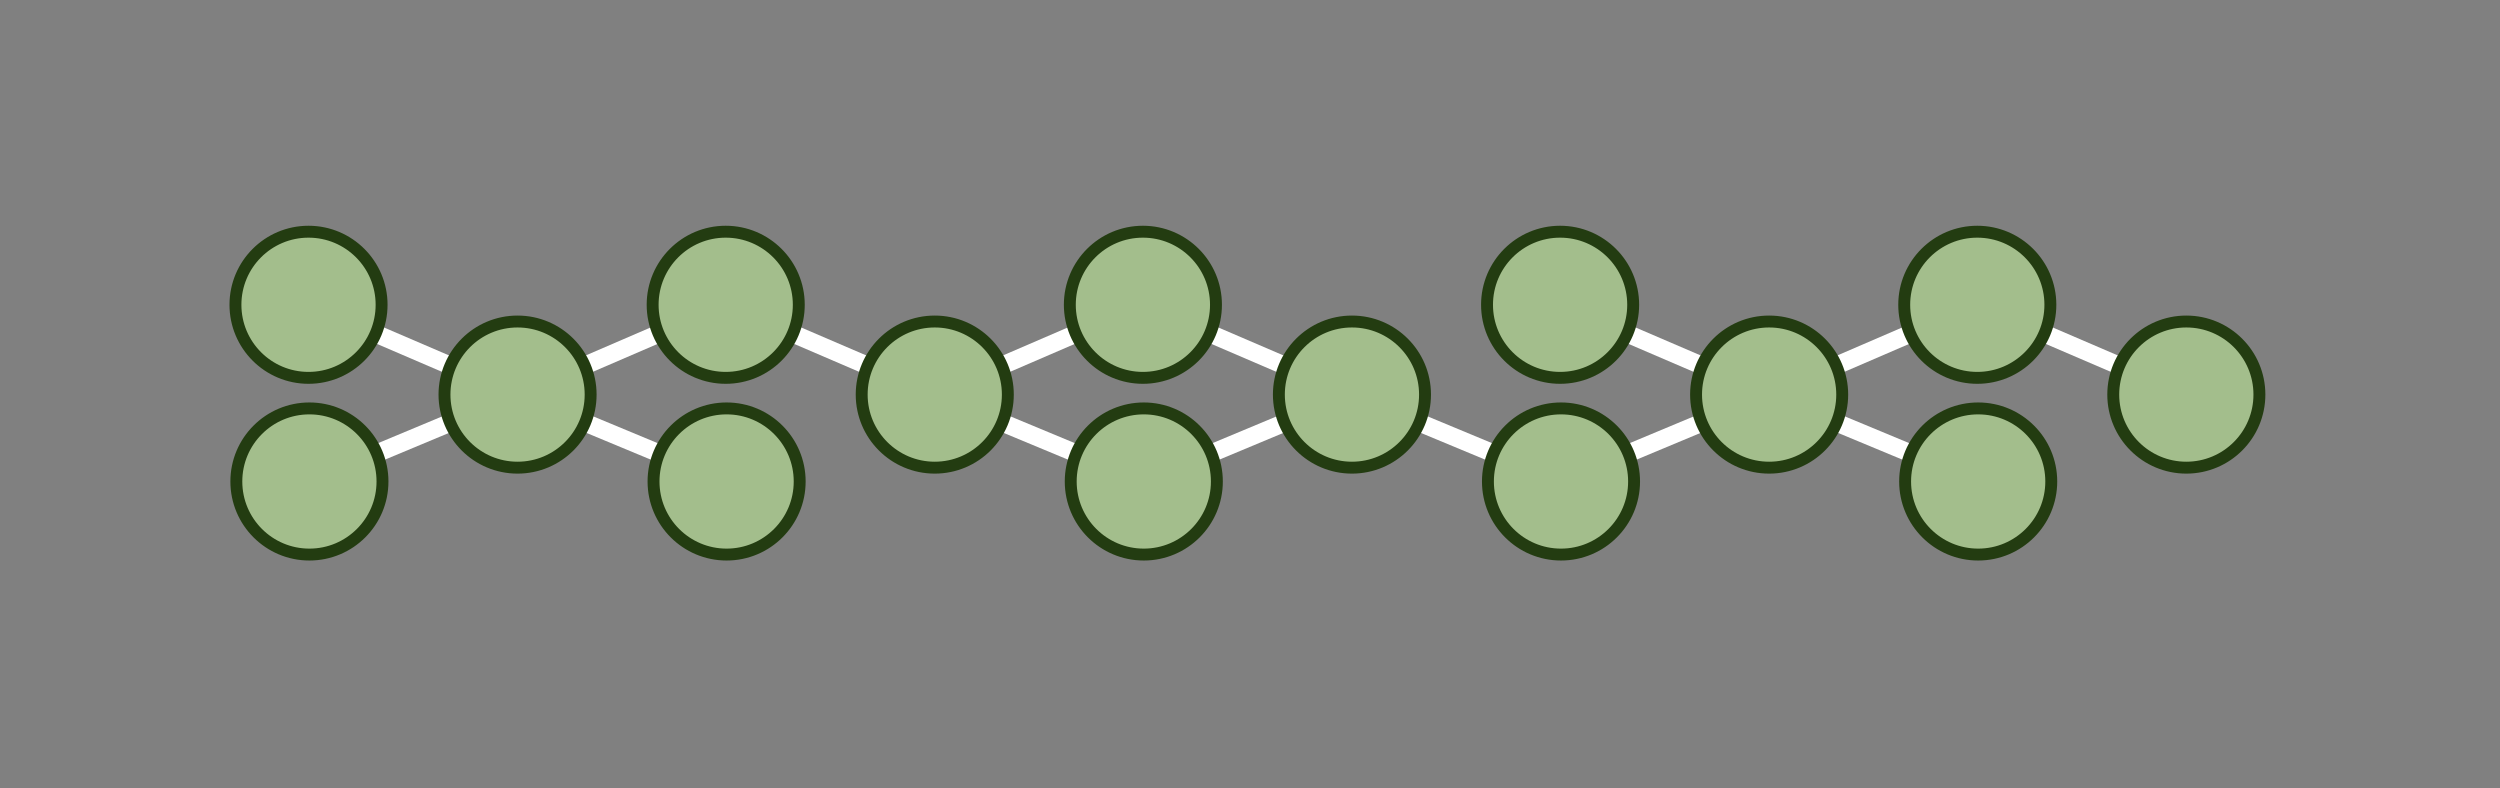 <?xml version="1.0" encoding="UTF-8" standalone="no"?>
<!-- Created with Inkscape (http://www.inkscape.org/) -->

<svg
   width="209.856mm"
   height="66.148mm"
   viewBox="0 0 209.856 66.148"
   version="1.1"
   id="svg14760"
   inkscape:version="1.1.2 (0a00cf5339, 2022-02-04)"
   sodipodi:docname="graph.svg"
   inkscape:export-filename="/home/ericb/Projects/presentations/20220322-toothpicks-chopsticks-and-sporks/slides/img/queue.png"
   inkscape:export-xdpi="94.910004"
   inkscape:export-ydpi="94.910004"
   xmlns:inkscape="http://www.inkscape.org/namespaces/inkscape"
   xmlns:sodipodi="http://sodipodi.sourceforge.net/DTD/sodipodi-0.dtd"
   xmlns="http://www.w3.org/2000/svg"
   xmlns:svg="http://www.w3.org/2000/svg">
  <rect x="0" y="0" width="209.856" height="66.148" fill="#808080" stroke="none"/>
  <sodipodi:namedview
     id="namedview14762"
     pagecolor="#4c566a"
     bordercolor="#666666"
     borderopacity="1.0"
     inkscape:pageshadow="2"
     inkscape:pageopacity="0"
     inkscape:pagecheckerboard="0"
     inkscape:document-units="mm"
     showgrid="false"
     fit-margin-top="20"
     fit-margin-left="20"
     fit-margin-right="20"
     fit-margin-bottom="20"
     inkscape:zoom="0.91591557"
     inkscape:cx="341.73455"
     inkscape:cy="356.4739"
     inkscape:window-width="1920"
     inkscape:window-height="1032"
     inkscape:window-x="1920"
     inkscape:window-y="48"
     inkscape:window-maximized="1"
     inkscape:current-layer="g16327"
     inkscape:snap-global="true"
     inkscape:snap-bbox="true"
     inkscape:snap-bbox-midpoints="true"
     inkscape:snap-object-midpoints="true" />
  <defs
     id="defs14757">
    <marker
       style="overflow:visible"
       id="TriangleOutM"
       refX="0"
       refY="0"
       orient="auto"
       inkscape:stockid="TriangleOutM"
       inkscape:isstock="true">
      <path
         transform="scale(0.4)"
         style="fill:context-stroke;fill-rule:evenodd;stroke:context-stroke;stroke-width:1pt"
         d="M 5.77,0 -2.88,5 V -5 Z"
         id="path2449" />
    </marker>
    <marker
       style="overflow:visible"
       id="marker14831"
       refX="0"
       refY="0"
       orient="auto"
       inkscape:stockid="TriangleOutM"
       inkscape:isstock="true">
      <path
         transform="scale(0.4)"
         style="fill:context-stroke;fill-rule:evenodd;stroke:context-stroke;stroke-width:1pt"
         d="M 5.77,0 -2.88,5 V -5 Z"
         id="path14829" />
    </marker>
    <marker
       style="overflow:visible"
       id="marker14835"
       refX="0"
       refY="0"
       orient="auto"
       inkscape:stockid="TriangleOutM"
       inkscape:isstock="true">
      <path
         transform="scale(0.4)"
         style="fill:context-stroke;fill-rule:evenodd;stroke:context-stroke;stroke-width:1pt"
         d="M 5.77,0 -2.88,5 V -5 Z"
         id="path14833" />
    </marker>
    <marker
       style="overflow:visible"
       id="TriangleOutM-6"
       refX="0"
       refY="0"
       orient="auto"
       inkscape:stockid="TriangleOutM"
       inkscape:isstock="true">
      <path
         transform="scale(0.4)"
         style="fill:context-stroke;fill-rule:evenodd;stroke:context-stroke;stroke-width:1pt"
         d="M 5.77,0 -2.88,5 V -5 Z"
         id="path2449-1" />
    </marker>
  </defs>
  <g
     inkscape:label="Layer 1 copy"
     inkscape:groupmode="layer"
     id="g16327"
     transform="translate(2.594,10.548)">
    <path
       style="fill:none;stroke:#ffffff;stroke-width:1.5;stroke-linecap:butt;stroke-linejoin:miter;stroke-opacity:1;stroke-miterlimit:4;stroke-dasharray:none"
       d="M 40.851,22.575 23.379,29.87"
       id="path17422" />
    <path
       style="fill:none;stroke:#ffffff;stroke-width:1.5;stroke-linecap:butt;stroke-linejoin:miter;stroke-opacity:1;stroke-miterlimit:4;stroke-dasharray:none"
       d="m 40.851,22.575 17.548,7.295"
       id="path17424" />
    <path
       style="fill:none;stroke:#ffffff;stroke-width:1.5;stroke-linecap:butt;stroke-linejoin:miter;stroke-opacity:1;stroke-miterlimit:4;stroke-dasharray:none"
       d="M 23.304,15.036 40.851,22.575 58.324,15.036 75.872,22.575"
       id="path17420" />
    <g
       id="g17209">
      <circle
         style="fill:#a3be8c;fill-opacity:1;stroke:#233c11;stroke-width:1;stroke-linecap:round;stroke-linejoin:round;stroke-miterlimit:4;stroke-dasharray:none;stroke-opacity:1"
         id="path1376"
         cx="23.379"
         cy="29.87"
         r="6.134" />
      <circle
         style="fill:#a3be8c;fill-opacity:1;stroke:#233c11;stroke-width:1;stroke-linecap:round;stroke-linejoin:round;stroke-miterlimit:4;stroke-dasharray:none;stroke-opacity:1"
         id="path1376-7"
         cx="23.304"
         cy="15.036"
         r="6.134" />
    </g>
    <circle
       style="fill:#a3be8c;fill-opacity:1;stroke:#233c11;stroke-width:1;stroke-linecap:round;stroke-linejoin:round;stroke-miterlimit:4;stroke-dasharray:none;stroke-opacity:1"
       id="path1376-7-5"
       cx="40.851"
       cy="22.575"
       r="6.134" />
    <g
       id="g17213"
       transform="translate(1.976)">
      <circle
         style="fill:#a3be8c;fill-opacity:1;stroke:#233c11;stroke-width:1;stroke-linecap:round;stroke-linejoin:round;stroke-miterlimit:4;stroke-dasharray:none;stroke-opacity:1"
         id="path1376-9"
         cx="56.423"
         cy="29.87"
         r="6.134" />
      <circle
         style="fill:#a3be8c;fill-opacity:1;stroke:#233c11;stroke-width:1;stroke-linecap:round;stroke-linejoin:round;stroke-miterlimit:4;stroke-dasharray:none;stroke-opacity:1"
         id="path1376-7-2"
         cx="56.348"
         cy="15.036"
         r="6.134" />
    </g>
    <path
       style="fill:none;stroke:#ffffff;stroke-width:1.5;stroke-linecap:butt;stroke-linejoin:miter;stroke-opacity:1;stroke-miterlimit:4;stroke-dasharray:none"
       d="M 75.872,22.575 93.344,15.036 110.892,22.575 93.419,29.87 75.872,22.575"
       id="path17426" />
    <circle
       style="fill:#a3be8c;fill-opacity:1;stroke:#233c11;stroke-width:1;stroke-linecap:round;stroke-linejoin:round;stroke-miterlimit:4;stroke-dasharray:none;stroke-opacity:1"
       id="path1376-7-5-2"
       cx="75.872"
       cy="22.575"
       r="6.134" />
    <g
       id="g17217"
       transform="translate(1.69)">
      <circle
         style="fill:#a3be8c;fill-opacity:1;stroke:#233c11;stroke-width:1;stroke-linecap:round;stroke-linejoin:round;stroke-miterlimit:4;stroke-dasharray:none;stroke-opacity:1"
         id="path1376-8"
         cx="91.729"
         cy="29.87"
         r="6.134" />
      <circle
         style="fill:#a3be8c;fill-opacity:1;stroke:#233c11;stroke-width:1;stroke-linecap:round;stroke-linejoin:round;stroke-miterlimit:4;stroke-dasharray:none;stroke-opacity:1"
         id="path1376-7-9"
         cx="91.654"
         cy="15.036"
         r="6.134" />
    </g>
    <path
       style="fill:none;stroke:#ffffff;stroke-width:1.5;stroke-linecap:butt;stroke-linejoin:miter;stroke-opacity:1;stroke-miterlimit:4;stroke-dasharray:none"
       d="m 110.892,22.575 17.548,7.295 17.473,-7.295 17.548,7.295"
       id="path17428" />
    <circle
       style="fill:#a3be8c;fill-opacity:1;stroke:#233c11;stroke-width:1;stroke-linecap:round;stroke-linejoin:round;stroke-miterlimit:4;stroke-dasharray:none;stroke-opacity:1"
       id="path1376-7-5-7"
       cx="110.892"
       cy="22.575"
       r="6.134" />
    <path
       style="fill:none;stroke:#ffffff;stroke-width:1.5;stroke-linecap:butt;stroke-linejoin:miter;stroke-opacity:1;stroke-miterlimit:4;stroke-dasharray:none"
       d="M 180.932,22.575 163.385,15.036 145.912,22.575 128.364,15.036"
       id="path17430" />
    <g
       id="g17221"
       transform="translate(2.459)">
      <circle
         style="fill:#a3be8c;fill-opacity:1;stroke:#233c11;stroke-width:1;stroke-linecap:round;stroke-linejoin:round;stroke-miterlimit:4;stroke-dasharray:none;stroke-opacity:1"
         id="path1376-3"
         cx="125.981"
         cy="29.87"
         r="6.134" />
      <circle
         style="fill:#a3be8c;fill-opacity:1;stroke:#233c11;stroke-width:1;stroke-linecap:round;stroke-linejoin:round;stroke-miterlimit:4;stroke-dasharray:none;stroke-opacity:1"
         id="path1376-7-6"
         cx="125.906"
         cy="15.036"
         r="6.134" />
    </g>
    <circle
       style="fill:#a3be8c;fill-opacity:1;stroke:#233c11;stroke-width:1;stroke-linecap:round;stroke-linejoin:round;stroke-miterlimit:4;stroke-dasharray:none;stroke-opacity:1"
       id="path1376-7-5-1"
       cx="145.912"
       cy="22.575"
       r="6.134" />
    <g
       id="g17225"
       transform="translate(-0.427)">
      <circle
         style="fill:#a3be8c;fill-opacity:1;stroke:#233c11;stroke-width:1;stroke-linecap:round;stroke-linejoin:round;stroke-miterlimit:4;stroke-dasharray:none;stroke-opacity:1"
         id="path1376-2"
         cx="163.887"
         cy="29.87"
         r="6.134" />
      <circle
         style="fill:#a3be8c;fill-opacity:1;stroke:#233c11;stroke-width:1;stroke-linecap:round;stroke-linejoin:round;stroke-miterlimit:4;stroke-dasharray:none;stroke-opacity:1"
         id="path1376-7-93"
         cx="163.812"
         cy="15.036"
         r="6.134" />
    </g>
    <circle
       style="fill:#a3be8c;fill-opacity:1;stroke:#233c11;stroke-width:1;stroke-linecap:round;stroke-linejoin:round;stroke-miterlimit:4;stroke-dasharray:none;stroke-opacity:1"
       id="path1376-7-5-19"
       cx="180.932"
       cy="22.575"
       r="6.134" />
  </g>
</svg>

